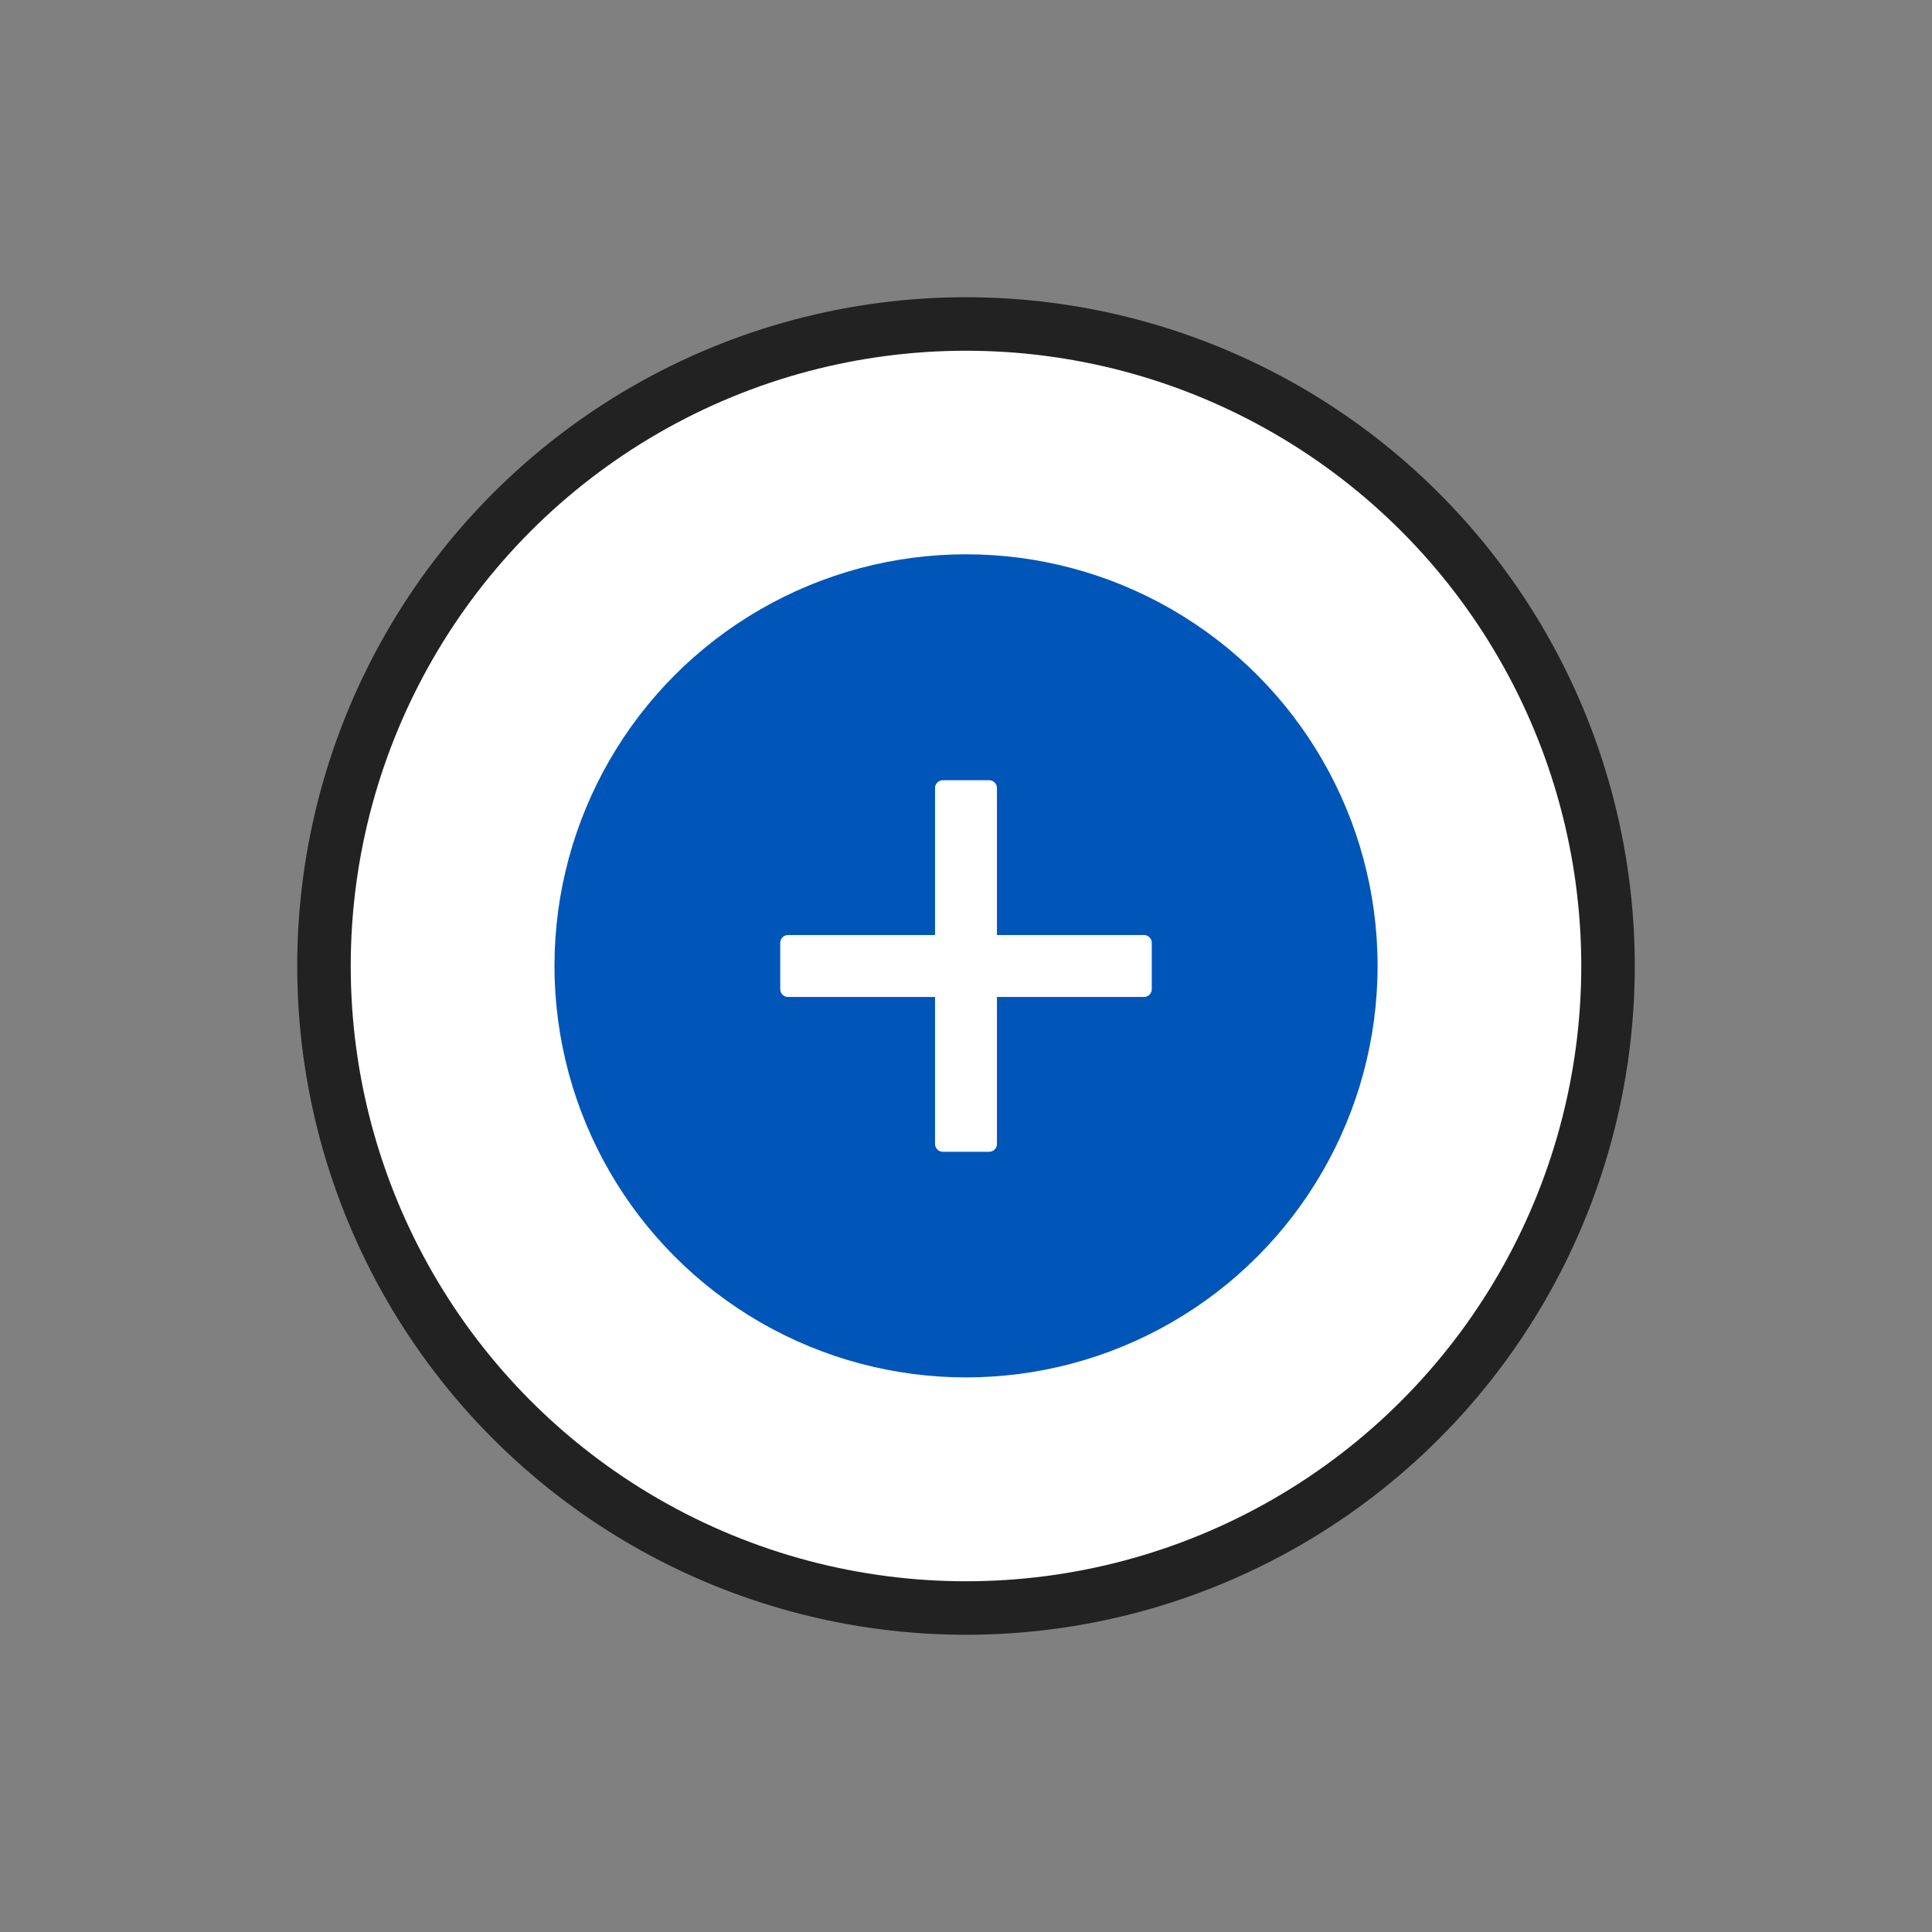 <svg width="52" height="52" viewBox="0 0 52 52" fill="none" xmlns="http://www.w3.org/2000/svg">
<rect x="0" y="0" width="52" height="52" fill="#808080" stroke="none"/>
<circle cx="26" cy="26" r="17.28" fill="white" stroke="#222222" stroke-width="1.44"/>
<ellipse cx="26.001" cy="25.996" rx="11.077" ry="11.077" fill="#0055B8"/>
<path d="M30.792 25.167H26.833V21.208C26.833 21.094 26.74 21 26.625 21H25.375C25.26 21 25.167 21.094 25.167 21.208V25.167H21.208C21.094 25.167 21 25.26 21 25.375V26.625C21 26.74 21.094 26.833 21.208 26.833H25.167V30.792C25.167 30.906 25.26 31 25.375 31H26.625C26.74 31 26.833 30.906 26.833 30.792V26.833H30.792C30.906 26.833 31 26.74 31 26.625V25.375C31 25.26 30.906 25.167 30.792 25.167Z" fill="white"/>
</svg>
